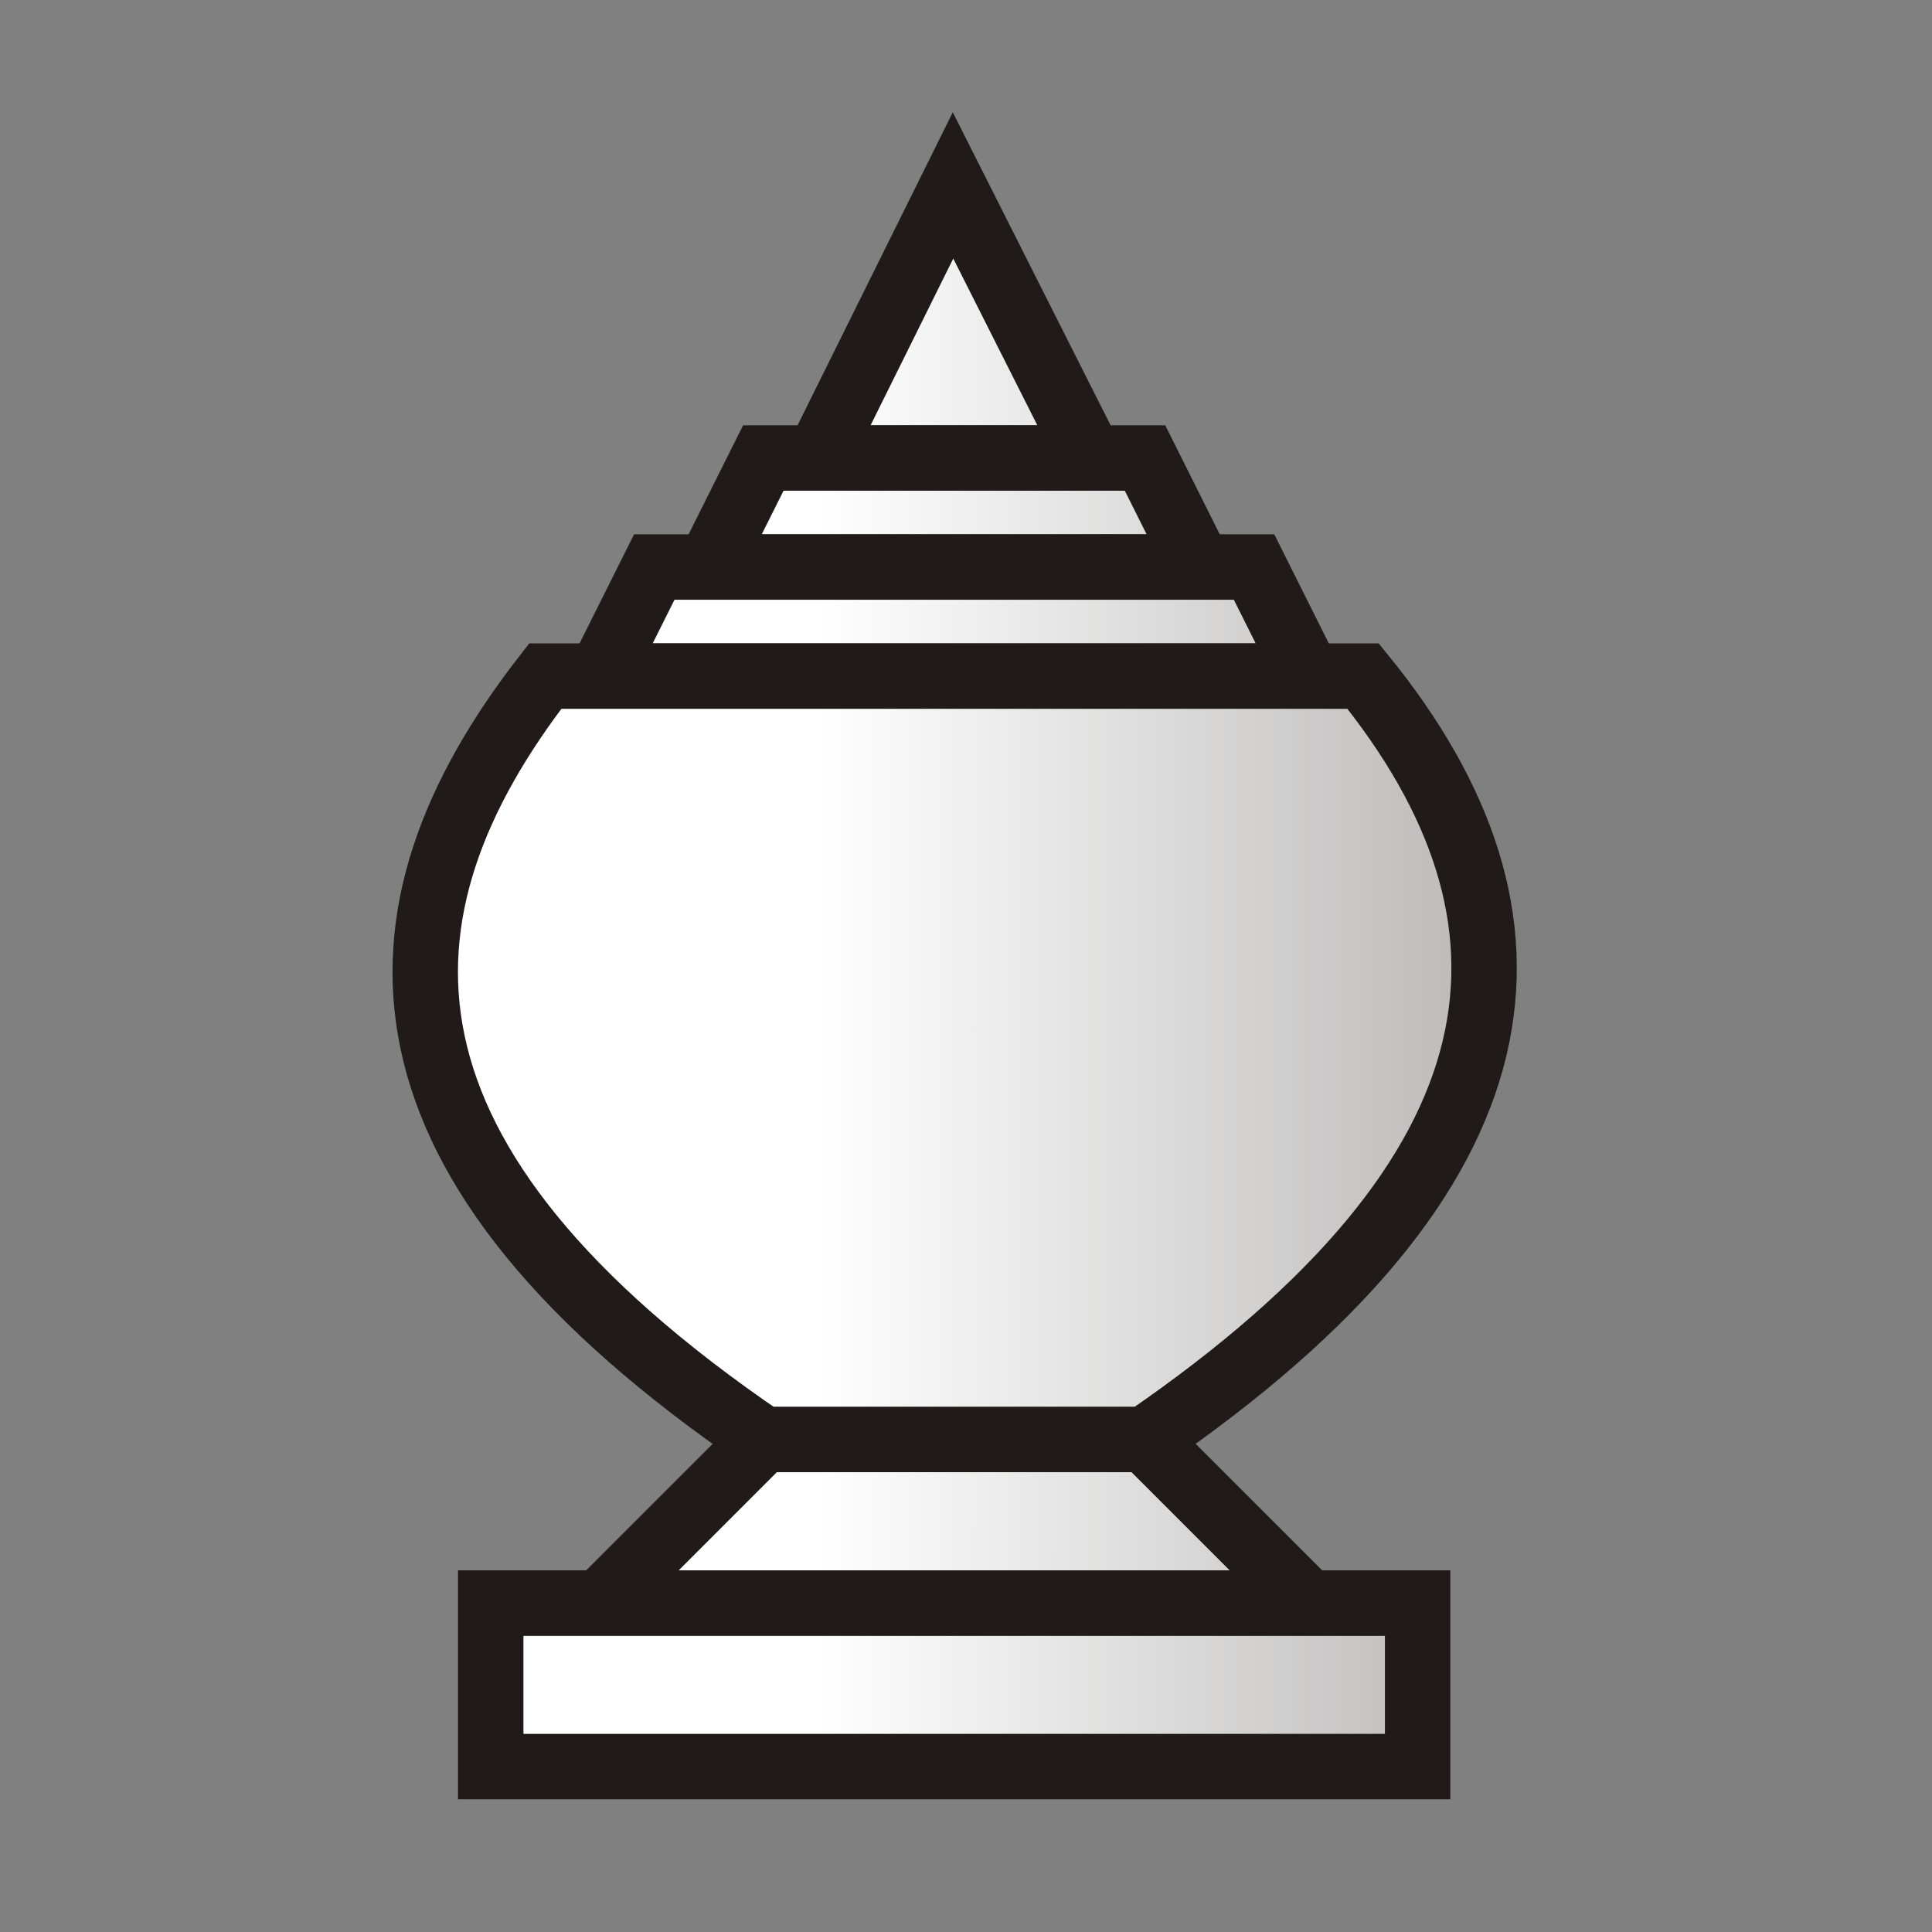 <?xml version="1.0" encoding="UTF-8" standalone="no"?>
<svg
   width="177.17"
   height="177.17"
   shape-rendering="geometricPrecision"
   image-rendering="optimizeQuality"
   fill-rule="evenodd"
   clip-rule="evenodd"
   viewBox="0 0 50 50"
   version="1.1"
   id="svg915"
   sodipodi:docname="wS.svg"
   inkscape:version="1.1 (c4e8f9ed74, 2021-05-24)"
   xmlns:inkscape="http://www.inkscape.org/namespaces/inkscape"
   xmlns:sodipodi="http://sodipodi.sourceforge.net/DTD/sodipodi-0.dtd"
   xmlns:xlink="http://www.w3.org/1999/xlink"
   xmlns="http://www.w3.org/2000/svg"
   xmlns:svg="http://www.w3.org/2000/svg"
   xmlns:rdf="http://www.w3.org/1999/02/22-rdf-syntax-ns#"
   xmlns:cc="http://creativecommons.org/ns#"
   xmlns:dc="http://purl.org/dc/elements/1.1/">
  <rect x="0" y="0" width="50" height="50" fill="#808080" stroke="none"/>
  <sodipodi:namedview
     pagecolor="#ffffff"
     bordercolor="#666666"
     borderopacity="1"
     objecttolerance="10"
     gridtolerance="10"
     guidetolerance="10"
     inkscape:pageopacity="0"
     inkscape:pageshadow="2"
     inkscape:window-width="1569"
     inkscape:window-height="1007"
     id="namedview917"
     showgrid="true"
     inkscape:zoom="2.3480274"
     inkscape:cx="53.023232"
     inkscape:cy="79.002487"
     inkscape:window-x="3"
     inkscape:window-y="46"
     inkscape:window-maximized="1"
     inkscape:current-layer="svg915"
     inkscape:pagecheckerboard="0">
    <inkscape:grid
       type="xygrid"
       id="grid276" />
  </sodipodi:namedview>
  <defs
     id="defs905">
    <linearGradient
       inkscape:collect="always"
       id="linearGradient23409">
      <stop
         style="stop-color:#ffffff;stop-opacity:1;"
         offset="0"
         id="stop23405" />
      <stop
         style="stop-color:#201b18;stop-opacity:1"
         offset="1"
         id="stop23407" />
    </linearGradient>
    <linearGradient
       id="linearGradient7081"
       inkscape:swatch="solid">
      <stop
         style="stop-color:#ffffff;stop-opacity:1;"
         offset="0"
         id="stop7079" />
    </linearGradient>
    <linearGradient
       id="0"
       x1="21.376"
       x2="77.64"
       gradientUnits="userSpaceOnUse">
      <stop
         stop-color="#fff"
         id="stop4284" />
      <stop
         offset="1"
         stop-color="#fff"
         stop-opacity="0"
         id="stop4286" />
    </linearGradient>
    <linearGradient
       id="0-3"
       x1="21.376"
       x2="77.64"
       gradientUnits="userSpaceOnUse">
      <stop
         stop-color="#fff"
         id="stop900" />
      <stop
         offset="1"
         stop-color="#fff"
         stop-opacity="0"
         id="stop902" />
    </linearGradient>
    <linearGradient
       inkscape:collect="always"
       xlink:href="#linearGradient23409"
       id="linearGradient7293"
       x1="21.166"
       y1="8.466"
       x2="77.609"
       y2="8.466"
       gradientUnits="userSpaceOnUse"
       gradientTransform="translate(2.2908845e-7,-0.847)" />
    <linearGradient
       inkscape:collect="always"
       xlink:href="#linearGradient23409"
       id="linearGradient7303"
       x1="21.166"
       y1="45.154"
       x2="77.609"
       y2="45.154"
       gradientUnits="userSpaceOnUse"
       gradientTransform="translate(2.2908845e-7,-0.847)" />
    <linearGradient
       inkscape:collect="always"
       xlink:href="#linearGradient23409"
       id="linearGradient23117"
       x1="21.166"
       y1="28.221"
       x2="77.609"
       y2="28.221"
       gradientUnits="userSpaceOnUse"
       gradientTransform="translate(2.2908845e-7,-0.847)" />
    <linearGradient
       inkscape:collect="always"
       xlink:href="#linearGradient23409"
       id="linearGradient24899"
       x1="21.166"
       y1="40.174"
       x2="77.609"
       y2="40.231"
       gradientUnits="userSpaceOnUse"
       gradientTransform="translate(2.2908845e-7,-0.847)" />
    <linearGradient
       inkscape:collect="always"
       xlink:href="#linearGradient23409"
       id="linearGradient27690"
       x1="21.166"
       y1="16.933"
       x2="77.609"
       y2="16.933"
       gradientUnits="userSpaceOnUse"
       gradientTransform="translate(2.2908845e-7,-0.847)" />
    <linearGradient
       inkscape:collect="always"
       xlink:href="#linearGradient23409"
       id="linearGradient28192"
       x1="21.166"
       y1="14.111"
       x2="77.609"
       y2="14.111"
       gradientUnits="userSpaceOnUse"
       gradientTransform="translate(2.2908845e-7,-0.847)" />
  </defs>
  <path
     style="opacity:1;fill:url(#linearGradient7293);fill-opacity:1;stroke:#201b18;stroke-width:1.693;stroke-miterlimit:4;stroke-dasharray:none;stroke-opacity:1"
     d="m 24.664,4.798 -3.498,7.055 h 2.822 1.411 2.822 z"
     id="path473"
     sodipodi:nodetypes="cccccc" />
  <path
     style="opacity:1;fill:url(#linearGradient7303);fill-opacity:1;stroke:#201b18;stroke-width:1.693;stroke-miterlimit:4;stroke-dasharray:none;stroke-opacity:1"
     d="m 12.7,45.719 h 23.988 V 41.486 h -23.988 z"
     id="path2759"
     sodipodi:nodetypes="ccccc" />
  <path
     style="opacity:1;fill:url(#linearGradient24899);fill-opacity:1;stroke:#201b18;stroke-width:1.693;stroke-miterlimit:4;stroke-dasharray:none;stroke-opacity:1"
     d="M 19.755,37.252 15.522,41.486 H 33.866 L 29.633,37.252 Z"
     id="path13572"
     sodipodi:nodetypes="ccccc" />
  <path
     style="opacity:1;fill:url(#linearGradient28192);fill-opacity:1;stroke:#201b18;stroke-width:1.693;stroke-miterlimit:4;stroke-dasharray:none;stroke-opacity:1"
     d="m 19.755,11.853 h 9.878 l 1.411,2.822 H 18.344 Z"
     id="path14454" />
  <path
     style="opacity:1;fill:url(#linearGradient27690);fill-opacity:1;stroke:#201b18;stroke-width:1.693;stroke-miterlimit:4;stroke-dasharray:none;stroke-opacity:1"
     d="m 16.933,14.675 h 15.522 l 1.411,2.822 H 15.522 Z"
     id="path20540" />
  <path
     style="opacity:1;fill:url(#linearGradient23117);fill-opacity:1;stroke:#201b18;stroke-width:1.693;stroke-miterlimit:4;stroke-dasharray:none;stroke-opacity:1"
     d="m 14.111,17.497 c -4.76,6.124 -4.896,12.568 5.644,19.755 h 9.878 C 39.732,30.326 40.389,23.792 35.277,17.497 Z"
     id="path21922"
     sodipodi:nodetypes="ccccc" />
</svg>
